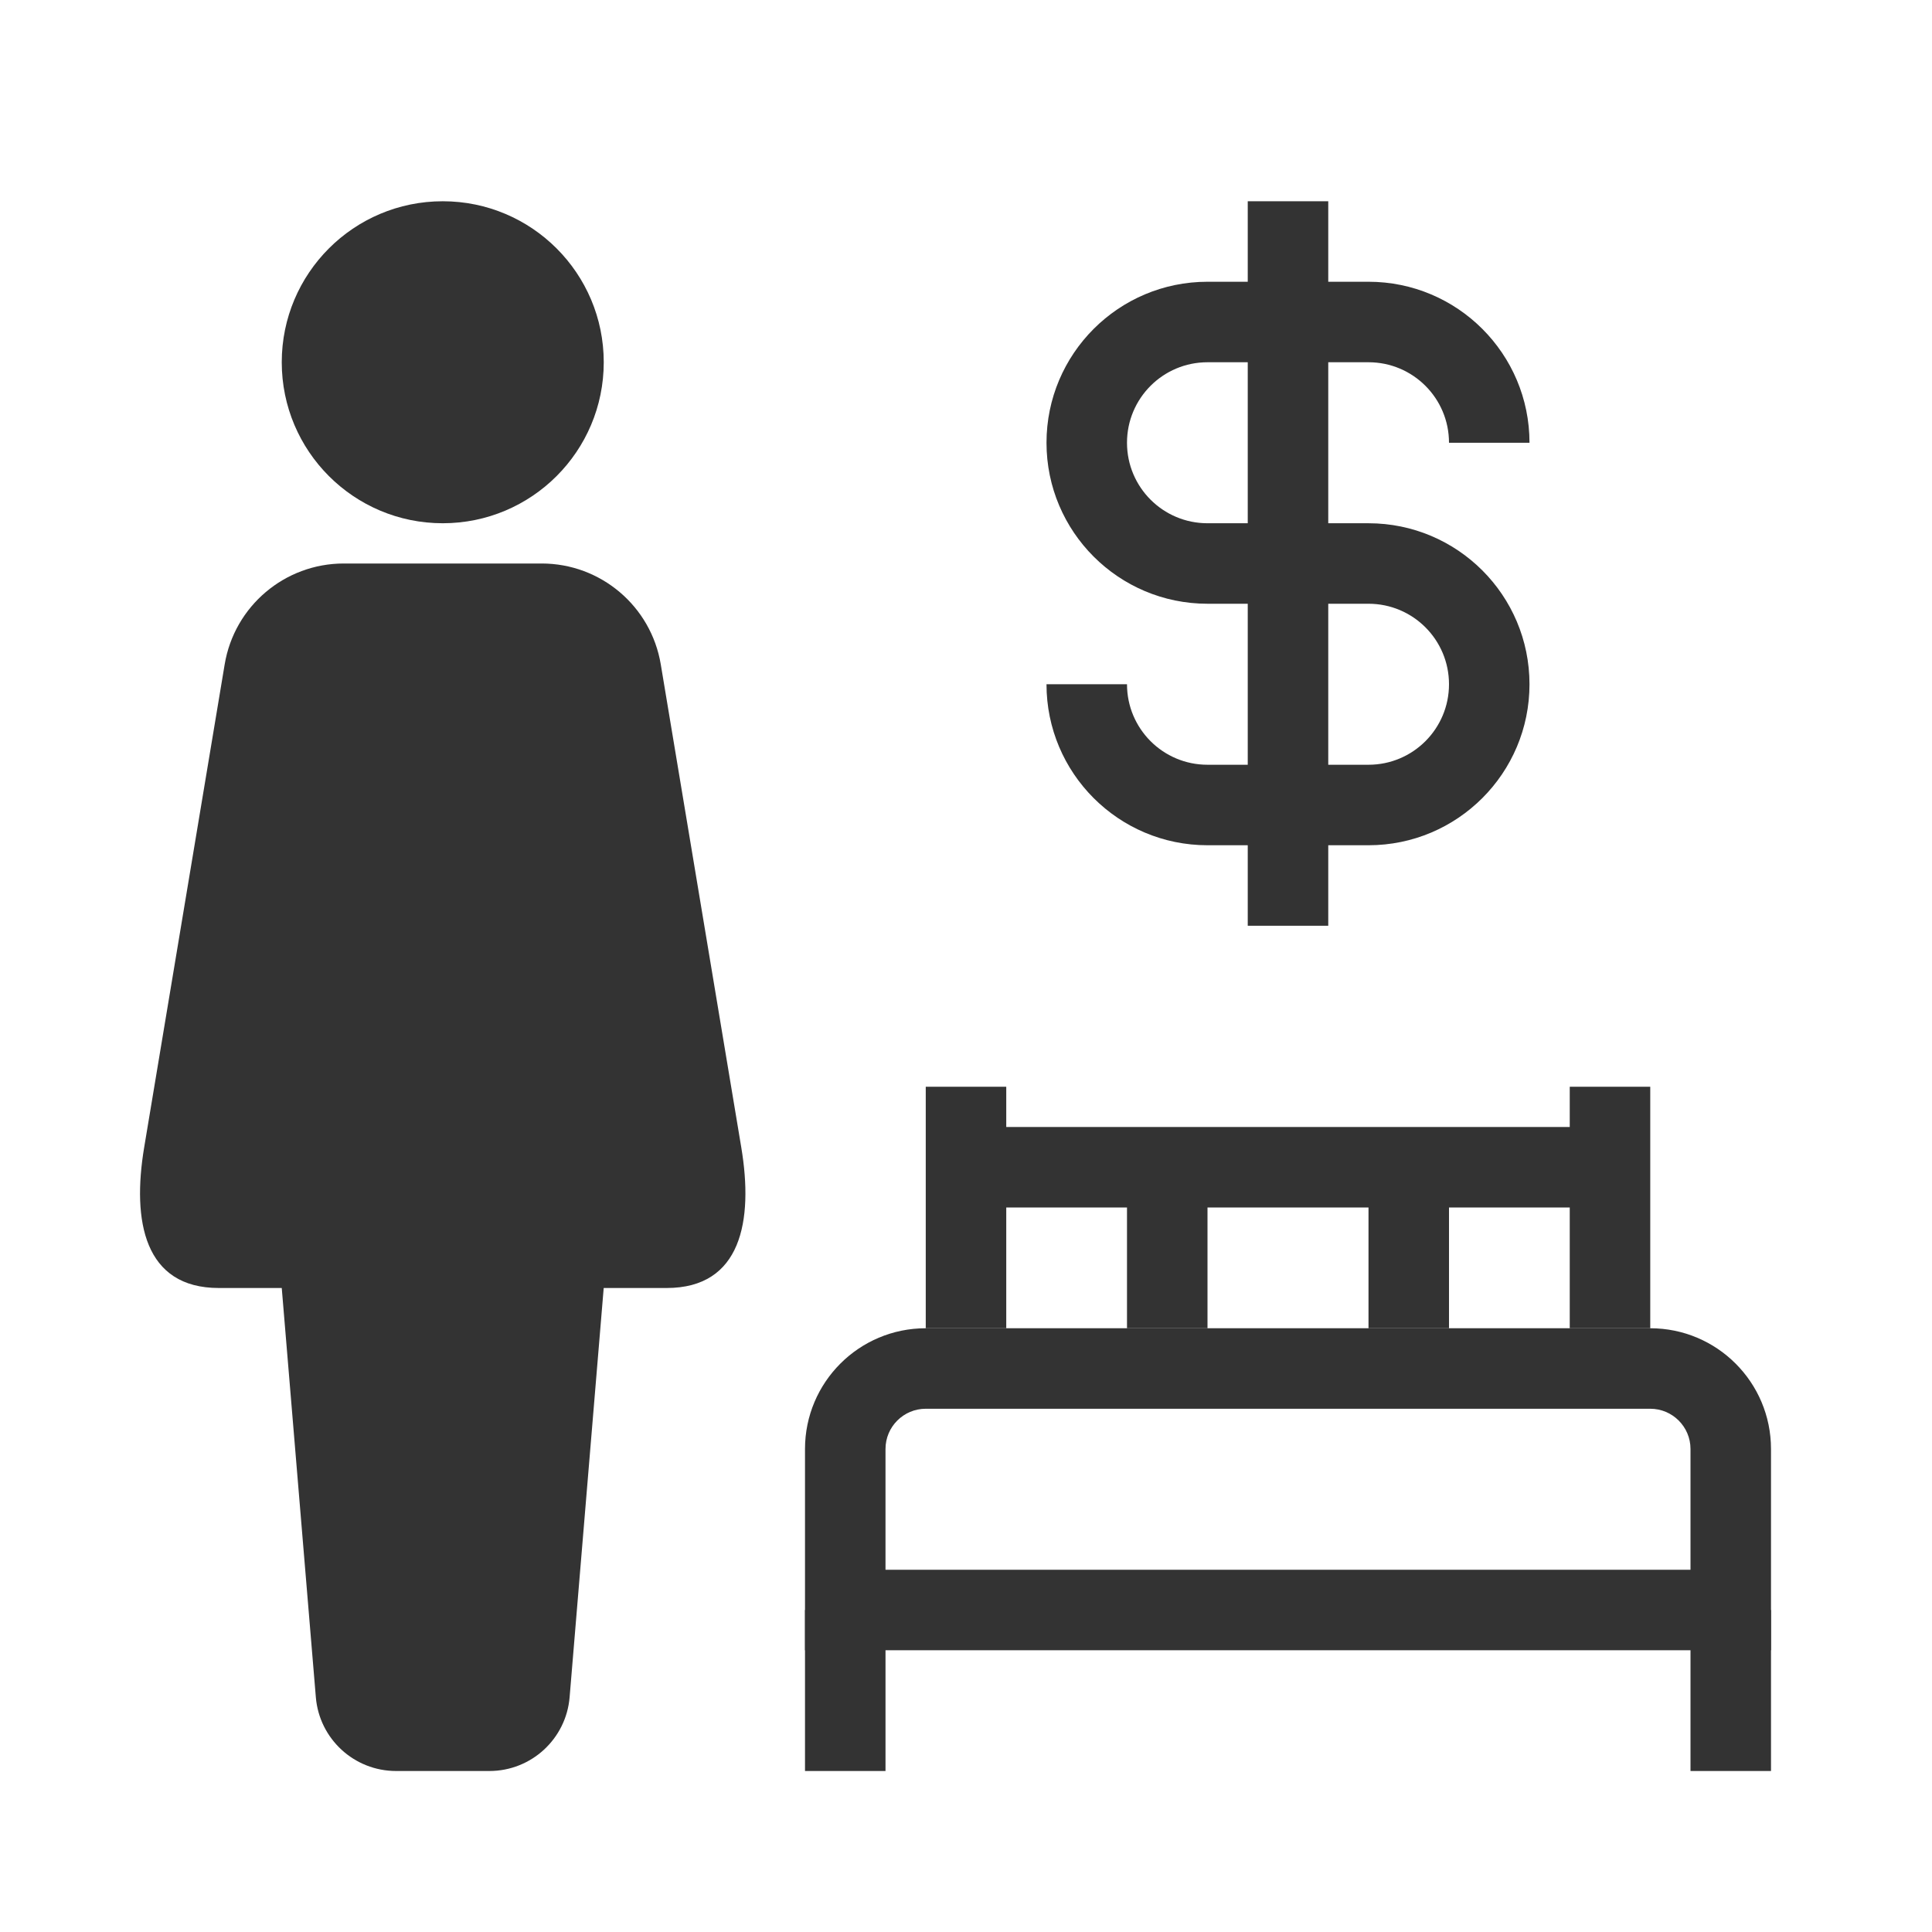<svg fill="none" height="48" viewBox="0 0 48 48" width="48" xmlns="http://www.w3.org/2000/svg"><g clip-rule="evenodd" fill="#333" fill-rule="evenodd"><path d="m15 9c0 2.209-1.791 4-4 4-2.209 0-4-1.791-4-4 0-2.209 1.791-4 4-4 2.209 0 4 1.791 4 4zm-9.564 23h1.564l.847 10.166c.086 1.037.953 1.834 1.993 1.834h2.319c1.04 0 1.907-.797 1.993-1.834l.847-10.166h1.564c1.854 0 2.159-1.665 1.854-3.493l-2-12c-.241-1.447-1.493-2.507-2.959-2.507h-4.917c-1.467 0-2.718 1.06-2.959 2.507l-2 12c-.305 1.829-0 3.493 1.854 3.493z"/><path d="m26 11c0-2.209 1.791-4 4-4h4c2.209 0 4 1.791 4 4h-2c0-1.105-.895-2-2-2h-4c-1.105 0-2 .895-2 2 0 1.105.895 2 2 2h4c2.209 0 4 1.791 4 4s-1.791 4-4 4h-4c-2.209 0-4-1.791-4-4h2c0 1.105.895 2 2 2h4c1.105 0 2-.895 2-2s-.895-2-2-2h-4c-2.209 0-4-1.791-4-4z"/><path d="m31 23v-18h2v18z"/><path d="m20 36c0-1.657 1.343-3 3-3h18c1.657 0 3 1.343 3 3v5h-24zm3-1c-.552 0-1 .448-1 1v3h20v-3c0-.552-.448-1-1-1z"/><path d="m20 44v-4h2v4z"/><path d="m42 44v-4h2v4z"/><path d="m39 33v-6h2v6z"/><path d="m28 33v-4h2v4z"/><path d="m34 33v-4h2v4z"/><path d="m23 33v-6h2v6z"/><path d="m40 30h-16v-2h16z"/></g></svg>